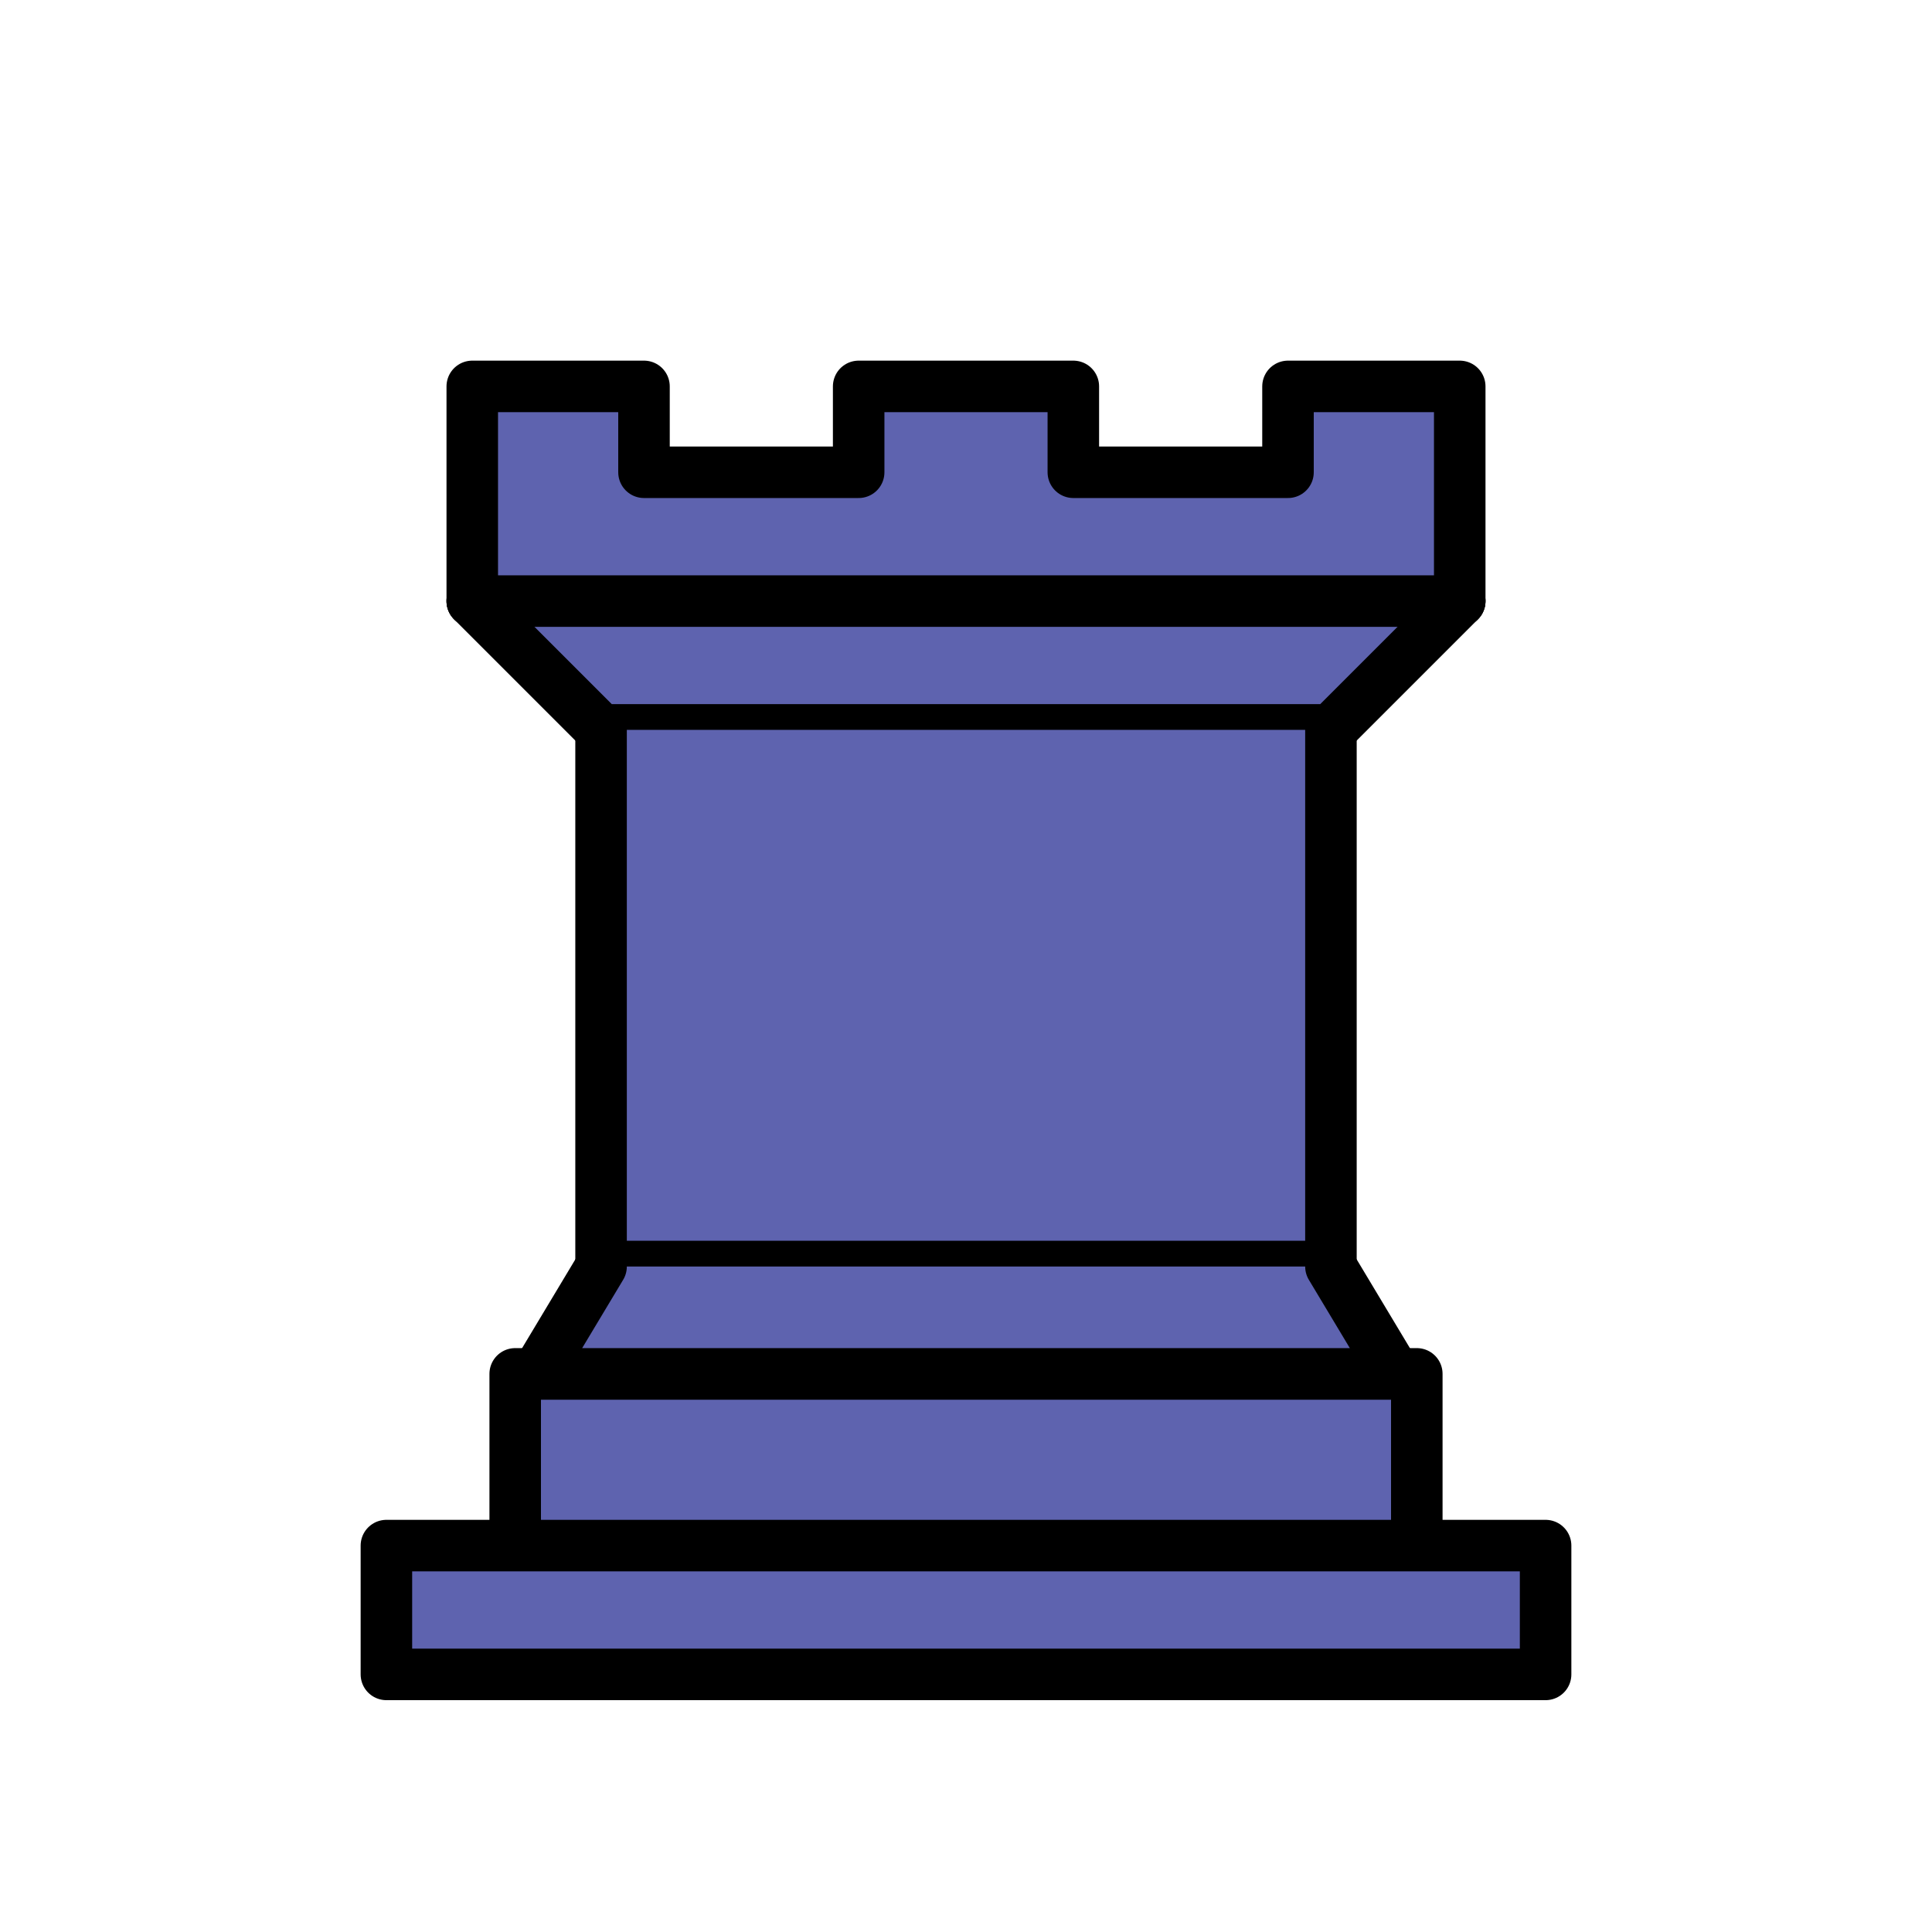 <svg xmlns="http://www.w3.org/2000/svg" width="45" height="45">
    <g fill="#5E63AF" fill-rule="evenodd" stroke="#000" stroke-width="1.2"
       stroke-linecap="round" stroke-linejoin="round">
        <path d="M9 39h27v-3H9v3zm3-3v-4h21v4H12zm-1-22V9h4v2h5V9h5v2h5V9h4v5"
              stroke-linecap="butt"/>
        <path d="M34 14l-3 3H14l-3-3"/>
        <path d="M31 17v12.5H14V17" stroke-linecap="butt"
              stroke-linejoin="miter"/>
        <path d="M31 29.5l1.5 2.5h-20l1.5-2.5"/>
        <path d="M11 14h23" fill="none" stroke-linejoin="miter"/>
    </g>
</svg>